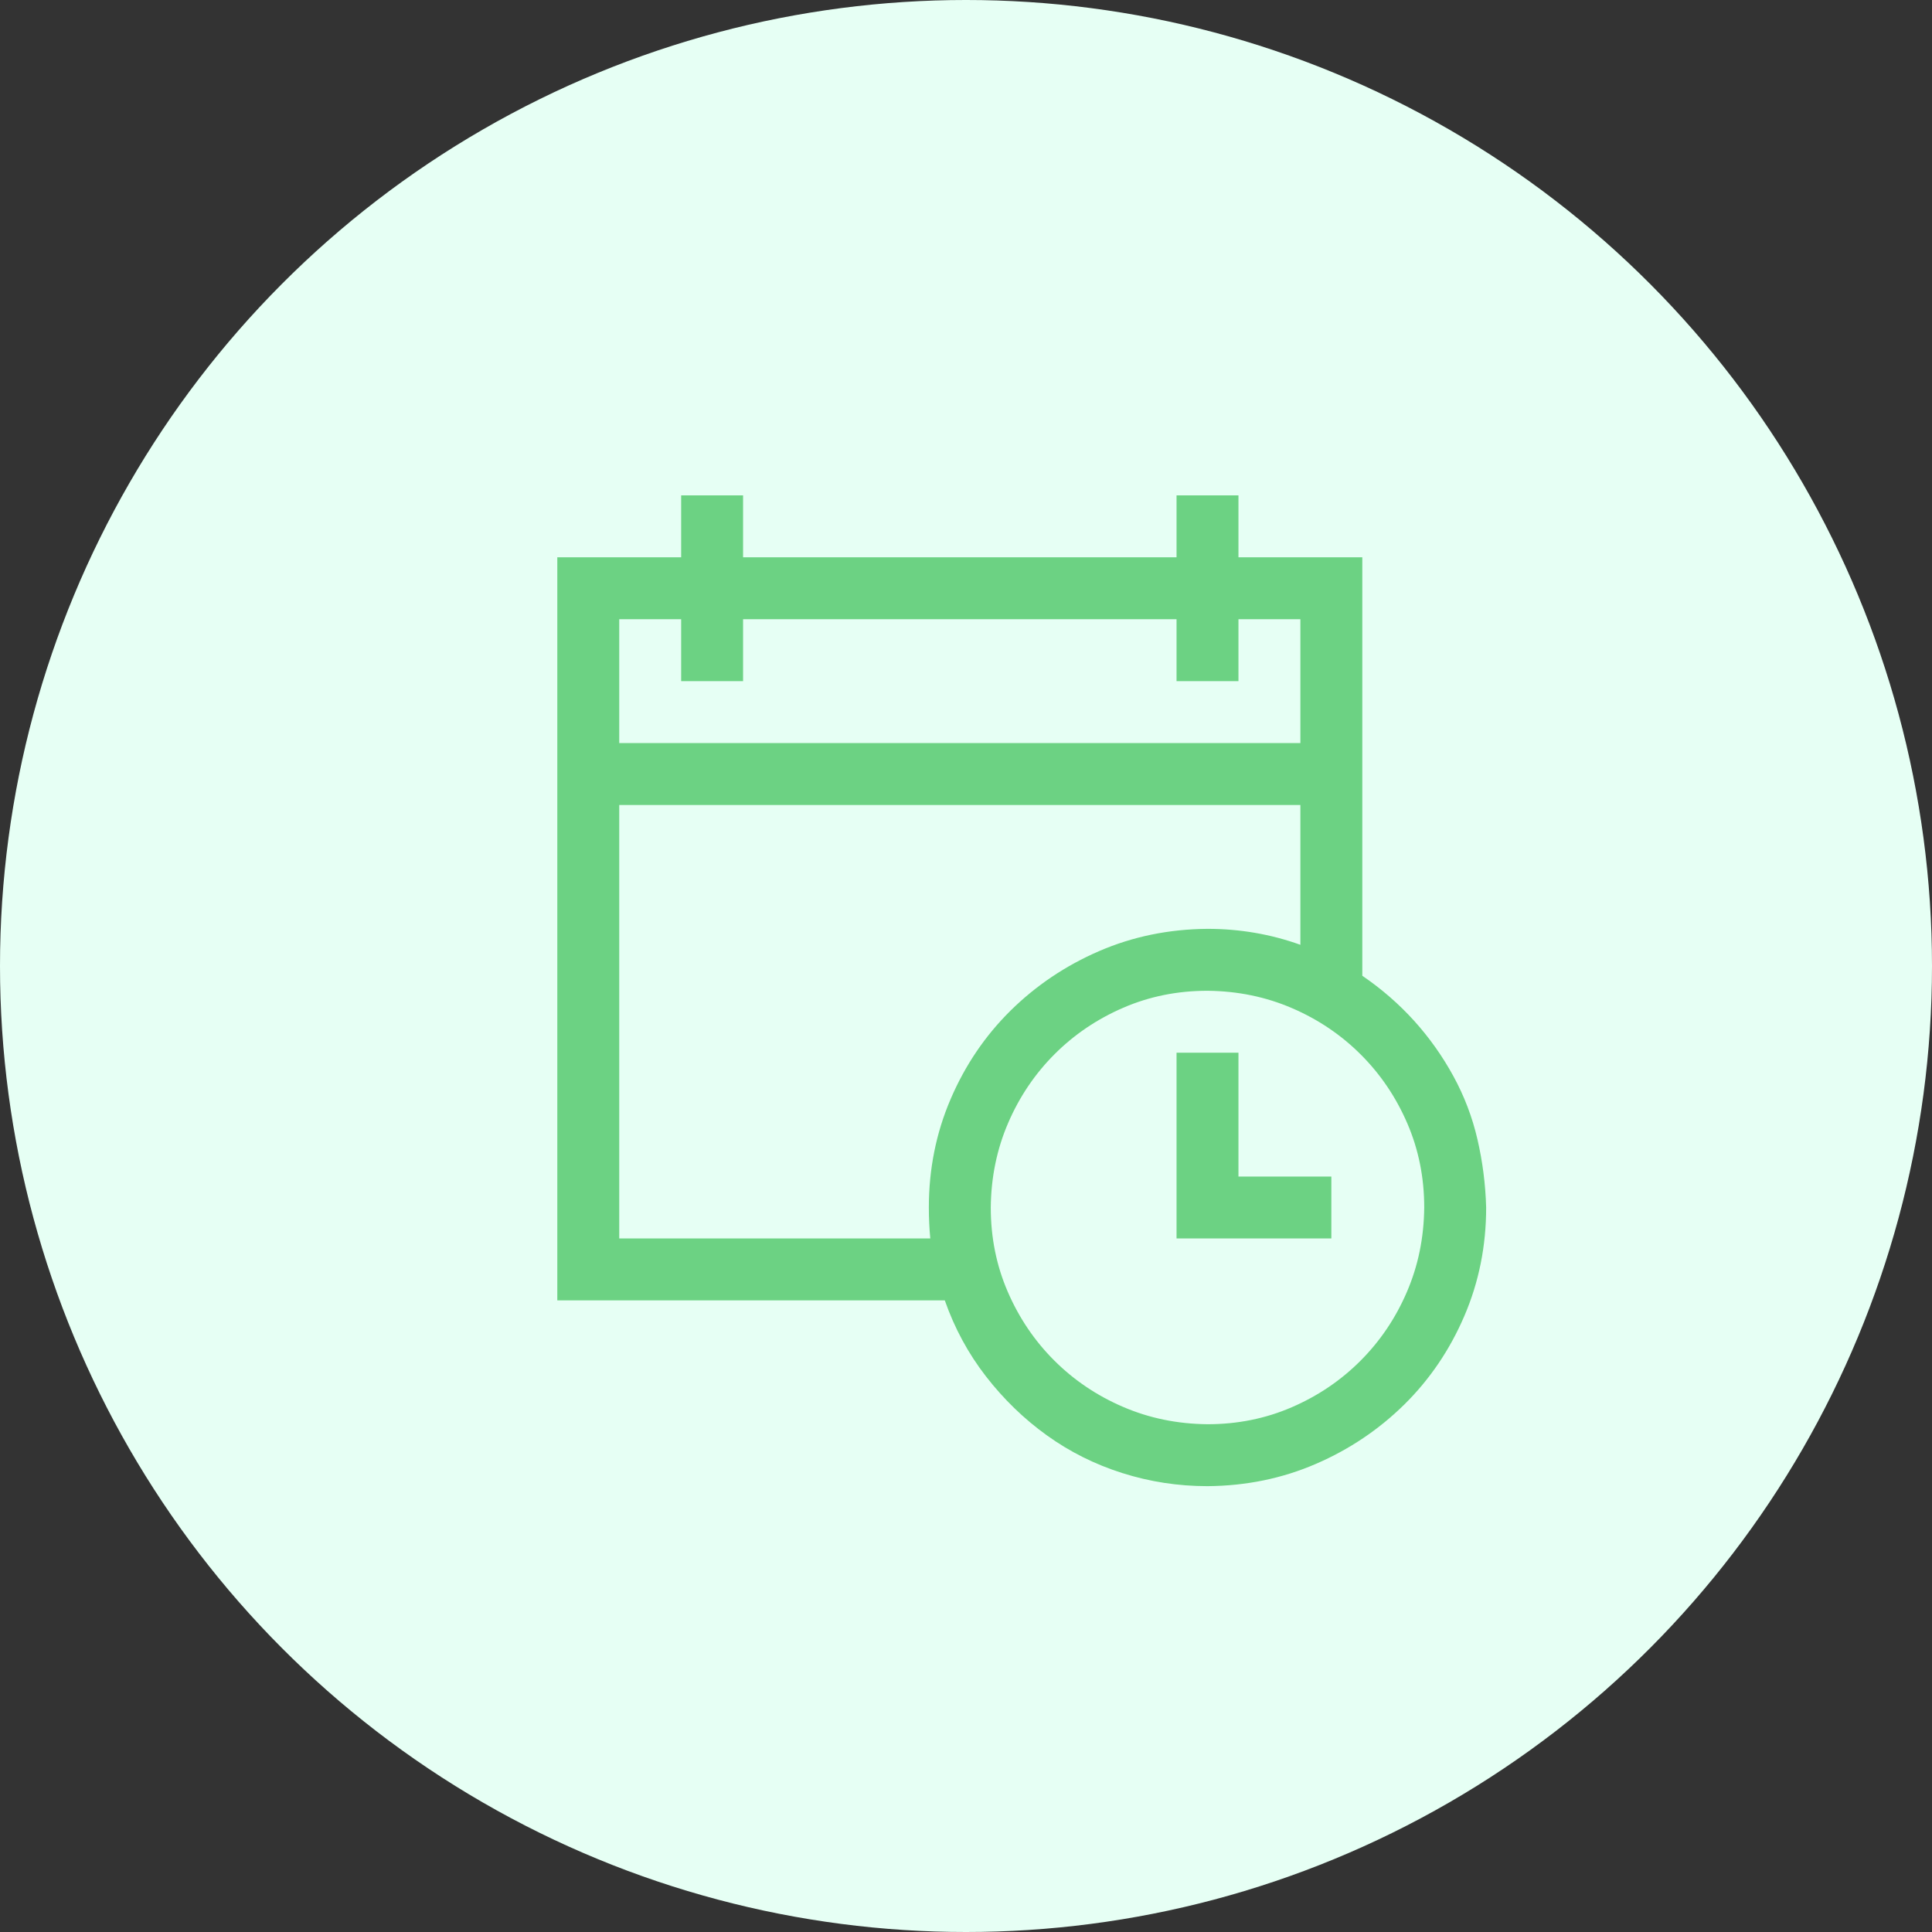 <svg width="39" height="39" viewBox="0 0 39 39" fill="none" xmlns="http://www.w3.org/2000/svg">
<rect x="0" y="0" width="39" height="39" fill="#333333" stroke="none"/>
<circle cx="19.5" cy="19.5" r="19.5" fill="#E6FFF4"/>
<g clip-path="url(#clip0_6_156)">
<path d="M27.5 19.697C27.891 19.964 28.239 20.267 28.545 20.605C28.851 20.944 29.115 21.315 29.336 21.719C29.557 22.122 29.72 22.549 29.824 22.998C29.928 23.447 29.987 23.906 30 24.375C30 25.15 29.854 25.879 29.561 26.562C29.268 27.246 28.864 27.842 28.35 28.35C27.835 28.857 27.24 29.258 26.562 29.551C25.885 29.844 25.156 29.994 24.375 30C23.783 30 23.21 29.912 22.656 29.736C22.103 29.561 21.595 29.307 21.133 28.975C20.671 28.643 20.26 28.245 19.902 27.783C19.544 27.321 19.268 26.81 19.072 26.25H11.25V11.25H13.75V10H15V11.25H23.75V10H25V11.25H27.5V19.697ZM12.5 12.5V15H26.25V12.5H25V13.75H23.75V12.5H15V13.75H13.75V12.5H12.5ZM18.779 25C18.76 24.798 18.75 24.59 18.75 24.375C18.75 23.6 18.896 22.871 19.189 22.188C19.482 21.504 19.886 20.908 20.4 20.4C20.915 19.893 21.51 19.492 22.188 19.199C22.865 18.906 23.594 18.756 24.375 18.75C25.026 18.75 25.651 18.857 26.25 19.072V16.25H12.5V25H18.779ZM24.375 28.75C24.98 28.75 25.547 28.636 26.074 28.408C26.602 28.18 27.064 27.868 27.461 27.471C27.858 27.074 28.171 26.611 28.398 26.084C28.626 25.557 28.744 24.987 28.75 24.375C28.75 23.77 28.636 23.203 28.408 22.676C28.18 22.148 27.868 21.686 27.471 21.289C27.074 20.892 26.611 20.579 26.084 20.352C25.557 20.124 24.987 20.006 24.375 20C23.77 20 23.203 20.114 22.676 20.342C22.148 20.57 21.686 20.882 21.289 21.279C20.892 21.676 20.579 22.139 20.352 22.666C20.124 23.193 20.006 23.763 20 24.375C20 24.98 20.114 25.547 20.342 26.074C20.57 26.602 20.882 27.064 21.279 27.461C21.676 27.858 22.139 28.171 22.666 28.398C23.193 28.626 23.763 28.744 24.375 28.75ZM25 23.75H26.875V25H23.75V21.25H25V23.75Z" fill="#6CD283"/>
</g>
<defs>
<clipPath id="clip0_6_156">
<rect width="20" height="20" fill="white" transform="translate(10 10)"/>
</clipPath>
</defs>
</svg>
